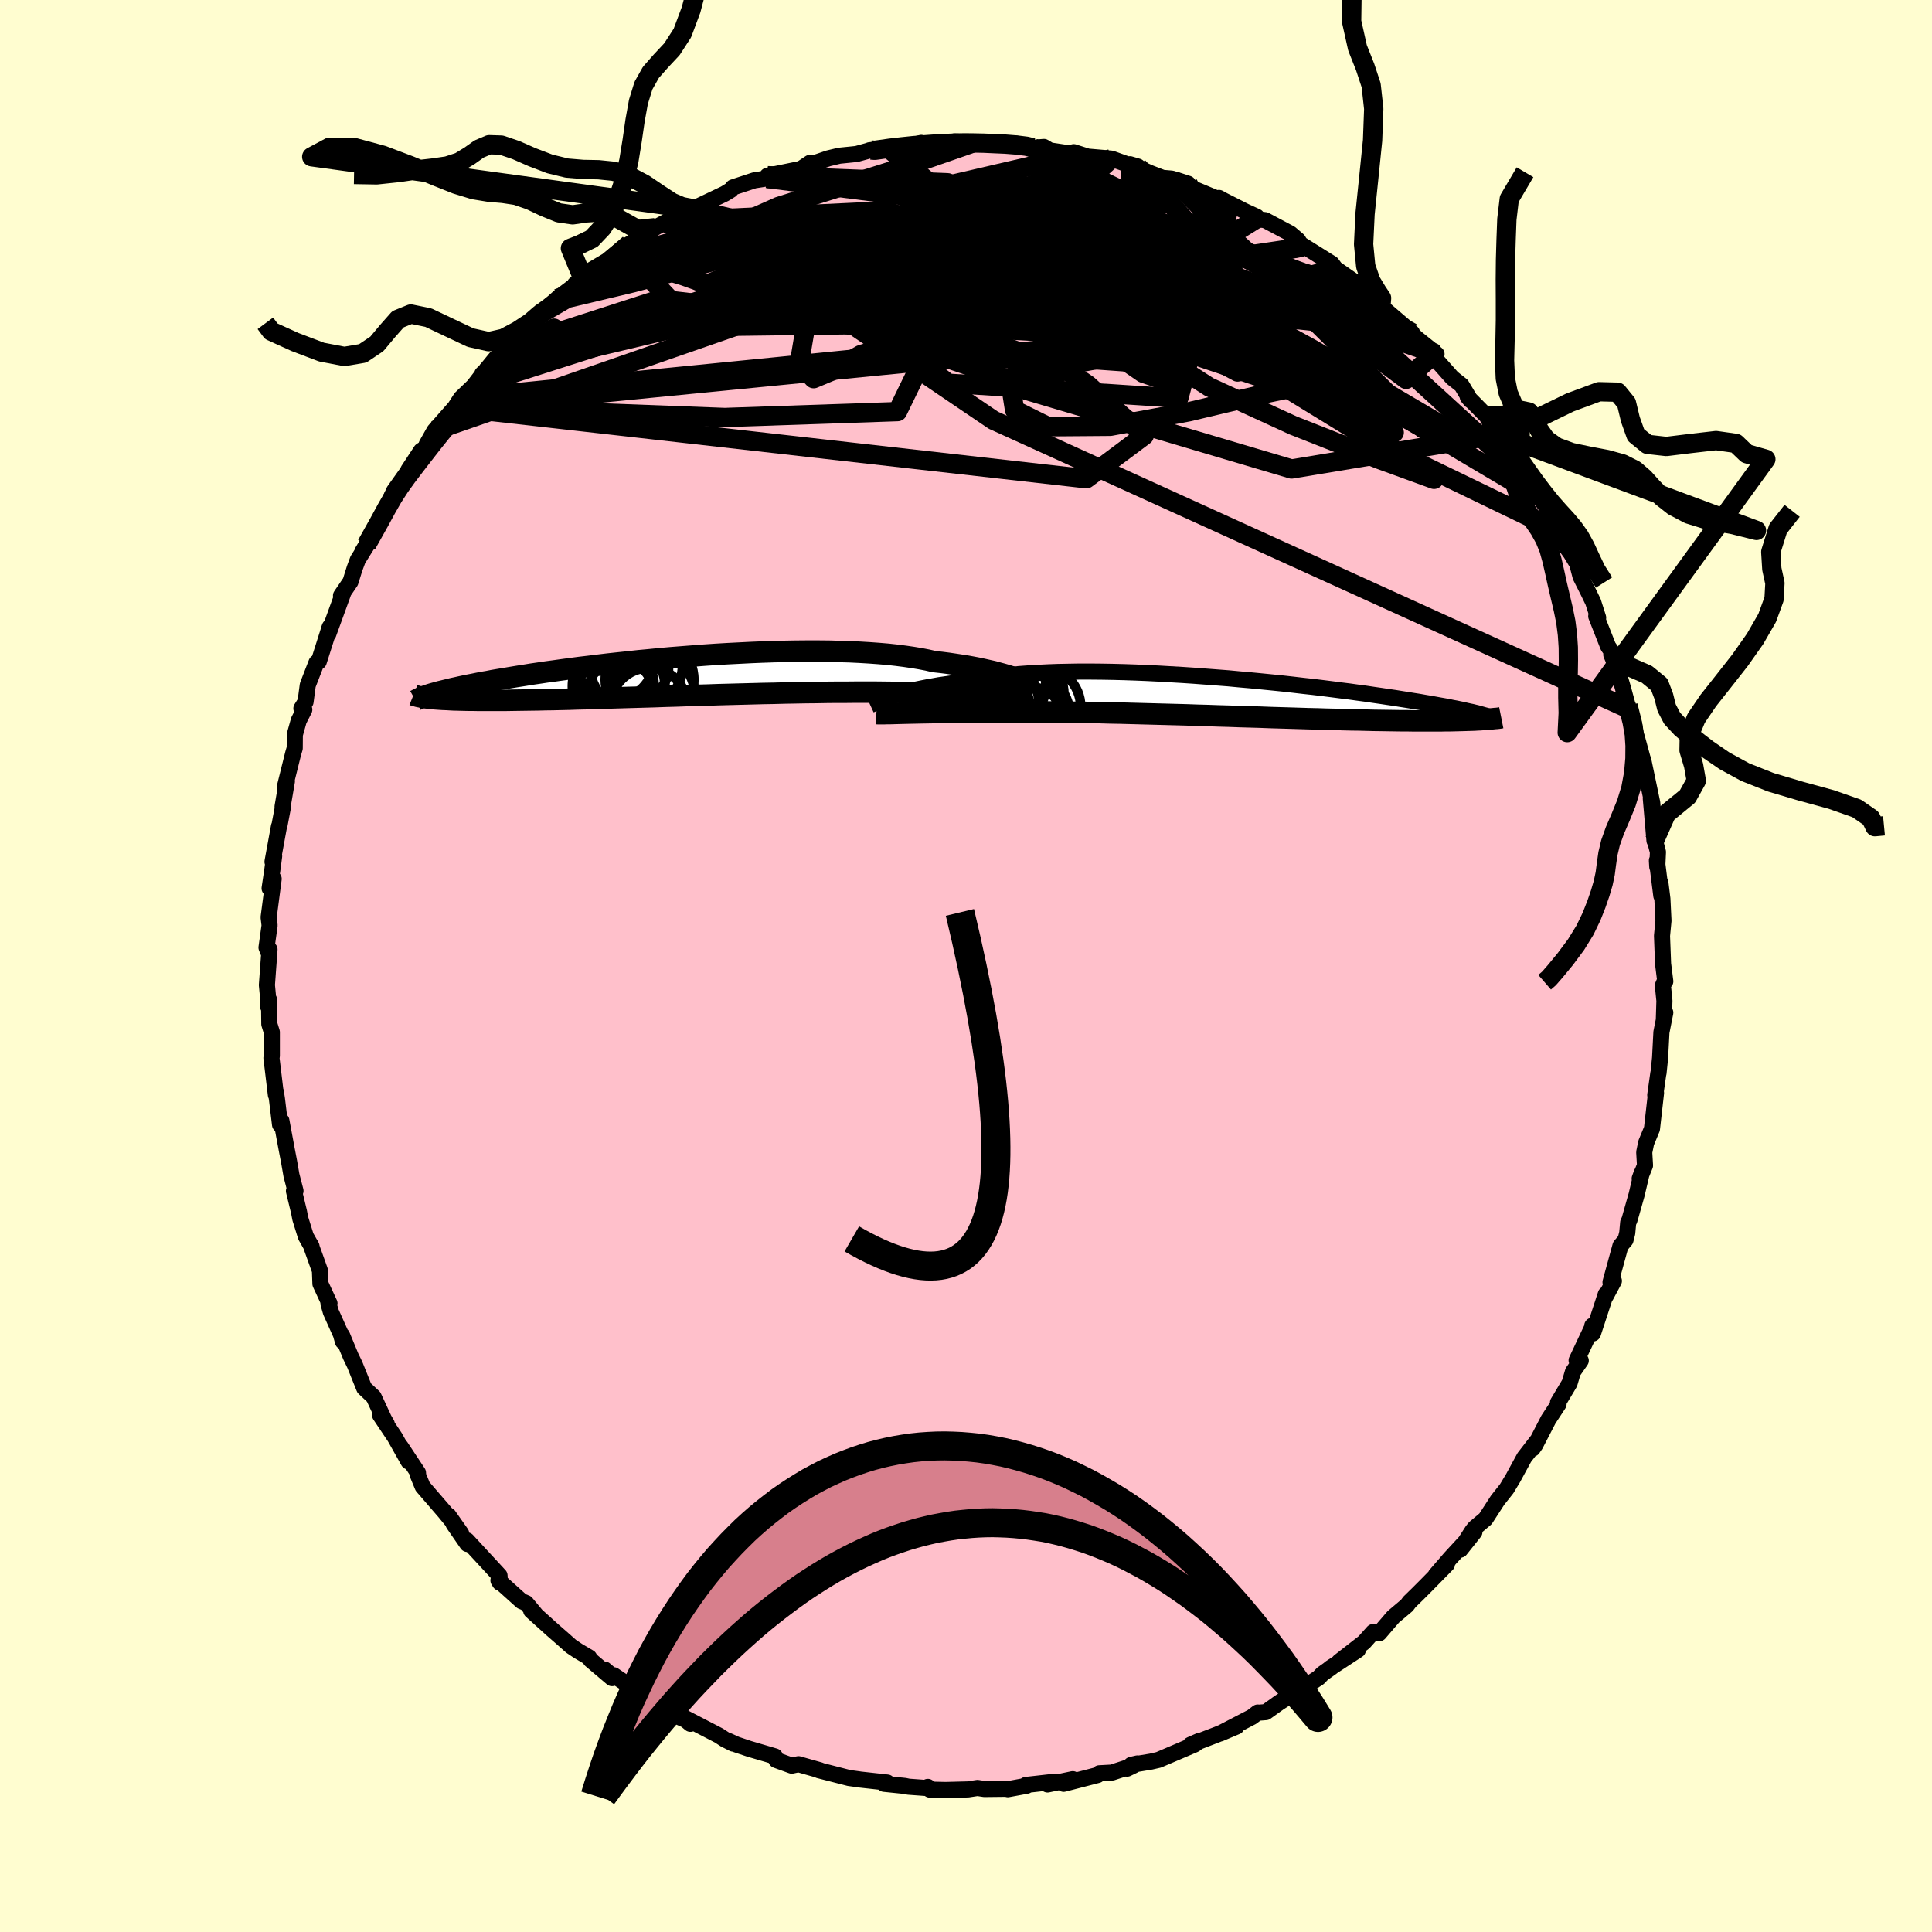 
  <svg viewBox="-100 -100 200 200" xmlns="http://www.w3.org/2000/svg" width="500" height="500" id="face-svg">
    <defs>
      <clipPath id="leftEyeClipPath">
        <polyline points="35.25,0.1 34.89,-0.02 34.5,-0.14 34.08,-0.26 33.63,-0.38 33.16,-0.51 32.67,-0.62 32.14,-0.74 31.59,-0.86 31.01,-0.97 30.41,-1.08 29.77,-1.18 29.12,-1.28 28.44,-1.38 27.73,-1.47 27,-1.55 26.31,-1.71 25.58,-1.85 24.8,-1.98 23.98,-2.1 23.12,-2.21 22.21,-2.31 21.27,-2.39 20.3,-2.46 19.29,-2.52 18.25,-2.57 17.18,-2.6 16.09,-2.63 14.97,-2.64 13.83,-2.64 12.68,-2.63 11.52,-2.61 10.34,-2.58 9.16,-2.54 7.97,-2.49 6.78,-2.43 5.59,-2.37 4.4,-2.3 3.22,-2.22 2.05,-2.13 0.89,-2.04 -0.26,-1.95 -1.39,-1.85 -2.5,-1.74 -3.59,-1.64 -4.67,-1.52 -5.72,-1.41 -6.74,-1.3 -7.74,-1.18 -8.71,-1.06 -9.65,-0.95 -10.57,-0.83 -11.45,-0.71 -12.31,-0.59 -13.13,-0.48 -13.93,-0.36 -14.69,-0.25 -15.42,-0.13 -16.12,-0.02 -16.79,0.09 -17.44,0.2 -18.05,0.3 -18.64,0.4 -19.2,0.51 -19.74,0.6 -20.25,0.7 -20.74,0.8 -21.21,0.89 -21.65,0.98 -22.07,1.07 -22.47,1.16 -22.85,1.24 -23.21,1.33 -23.55,1.41 -23.87,1.49 -24.17,1.56 -24.45,1.64 -24.71,1.71 -24.96,1.78 -25.19,1.85 -25.39,2.22 -25.16,2.25 -24.92,2.27 -24.67,2.3 -24.4,2.32 -24.11,2.34 -23.8,2.36 -23.48,2.37 -23.14,2.39 -22.78,2.41 -22.4,2.42 -22,2.43 -21.58,2.44 -21.14,2.45 -20.68,2.45 -20.2,2.46 -19.69,2.46 -19.17,2.46 -18.62,2.46 -18.04,2.46 -17.44,2.46 -16.81,2.45 -16.16,2.44 -15.47,2.43 -14.76,2.42 -14.02,2.41 -13.25,2.39 -12.46,2.38 -11.63,2.36 -10.78,2.34 -9.9,2.31 -8.99,2.29 -8.06,2.26 -7.1,2.23 -6.12,2.2 -5.11,2.17 -4.09,2.14 -3.04,2.11 -1.97,2.08 -0.89,2.04 0.21,2.01 1.32,1.97 2.44,1.94 3.57,1.91 4.7,1.87 5.84,1.84 6.98,1.81 8.13,1.78 9.26,1.75 10.4,1.73 11.52,1.7 12.64,1.68 13.74,1.66 14.82,1.65 15.89,1.63 16.93,1.62 17.96,1.62 18.95,1.61 19.92,1.61 20.86,1.61 21.77,1.62 22.64,1.63 23.48,1.65 24.28,1.66 25.05,1.69 25.81,1.69 26.55,1.69 27.28,1.7 27.98,1.71 28.65,1.71 29.31,1.72 29.94,1.73 30.55,1.74 31.13,1.76 31.69,1.77 32.23,1.78 32.73,1.8 33.22,1.81 33.67,1.83 34.1,1.84" />
      </clipPath>
      <clipPath id="rightEyeClipPath">
        <polyline points="-35.37,-0.14 -35.01,-0.25 -34.62,-0.37 -34.2,-0.49 -33.76,-0.61 -33.29,-0.72 -32.79,-0.84 -32.26,-0.95 -31.7,-1.06 -31.12,-1.16 -30.51,-1.27 -29.88,-1.36 -29.21,-1.46 -28.53,-1.55 -27.81,-1.63 -27.08,-1.71 -26.39,-1.86 -25.65,-1.99 -24.86,-2.12 -24.03,-2.23 -23.16,-2.33 -22.25,-2.42 -21.29,-2.49 -20.3,-2.55 -19.28,-2.6 -18.22,-2.64 -17.14,-2.66 -16.03,-2.68 -14.89,-2.68 -13.74,-2.67 -12.57,-2.65 -11.38,-2.62 -10.19,-2.58 -8.98,-2.53 -7.77,-2.47 -6.56,-2.4 -5.35,-2.33 -4.14,-2.25 -2.94,-2.16 -1.75,-2.07 -0.57,-1.98 0.59,-1.87 1.74,-1.77 2.87,-1.66 3.98,-1.55 5.07,-1.44 6.14,-1.32 7.17,-1.2 8.18,-1.09 9.17,-0.97 10.12,-0.85 11.05,-0.73 11.94,-0.62 12.8,-0.5 13.63,-0.39 14.43,-0.27 15.2,-0.16 15.93,-0.05 16.63,0.05 17.31,0.16 17.95,0.26 18.57,0.36 19.15,0.45 19.71,0.55 20.25,0.64 20.76,0.73 21.25,0.82 21.71,0.9 22.16,0.98 22.58,1.07 22.97,1.14 23.35,1.22 23.7,1.29 24.03,1.37 24.35,1.44 24.64,1.5 24.92,1.57 25.18,1.63 25.42,1.7 25.64,1.76 25.73,2.29 25.47,2.31 25.2,2.32 24.91,2.34 24.6,2.35 24.28,2.36 23.94,2.37 23.59,2.38 23.21,2.39 22.82,2.4 22.42,2.41 21.99,2.41 21.54,2.42 21.08,2.42 20.59,2.42 20.09,2.42 19.56,2.42 19.01,2.42 18.44,2.42 17.85,2.41 17.23,2.41 16.58,2.4 15.91,2.39 15.21,2.38 14.49,2.37 13.74,2.35 12.96,2.33 12.15,2.32 11.32,2.3 10.46,2.27 9.57,2.25 8.66,2.22 7.72,2.2 6.76,2.17 5.78,2.14 4.78,2.11 3.75,2.08 2.71,2.04 1.65,2.01 0.57,1.98 -0.52,1.94 -1.62,1.91 -2.74,1.87 -3.86,1.84 -4.98,1.8 -6.12,1.77 -7.25,1.74 -8.38,1.71 -9.51,1.68 -10.63,1.65 -11.74,1.62 -12.85,1.6 -13.94,1.57 -15.01,1.55 -16.07,1.54 -17.1,1.52 -18.12,1.51 -19.1,1.5 -20.07,1.5 -21,1.49 -21.9,1.5 -22.77,1.5 -23.6,1.51 -24.4,1.52 -25.16,1.54 -25.91,1.54 -26.65,1.54 -27.37,1.54 -28.06,1.54 -28.74,1.55 -29.39,1.55 -30.02,1.56 -30.62,1.56 -31.2,1.57 -31.76,1.58 -32.29,1.59 -32.79,1.6 -33.27,1.61 -33.73,1.62 -34.16,1.63" />
      </clipPath>
      <filter id="fuzzy">
        <feTurbulence id="turbulence" baseFrequency="0.05" numOctaves="3" type="noise" result="noise" />
        <feDisplacementMap in="SourceGraphic" in2="noise" scale="2" />
      </filter>
      <linearGradient id="rainbowGradient" x1="0%" y1="0%" x2="100%" y2="0%">
        <stop offset="0%" style="stop-color: rgb(165, 42, 42); stop-opacity: 1" />
        <stop offset="50%" style="stop-color: rgb(255, 192, 203); stop-opacity: 1" />
        <stop offset="100%" style="stop-color: rgb(220, 208, 186); stop-opacity: 1" />
      </linearGradient>
    </defs>
    <rect x="-100" y="-100" width="100%" height="100%" fill="rgb(255, 253, 208)" />
    <polyline id="faceContour" points="72.39,1.59 72.35,1.52 72.14,2.02 72.3,3.6 72.24,5.55 72.39,4.83 71.99,6.85 71.85,9.52 71.69,11.08 71.67,11.11 71.35,13.36 71.43,13.14 71.01,16.85 70.41,18.3 70.21,19.28 70.29,20.65 69.74,22.01 69.95,21.43 69.42,23.68 68.68,26.29 68.55,26.56 68.45,27.64 68.27,28.36 67.75,28.97 66.72,32.73 67.07,32.6 66.23,34.17 66.23,33.98 64.9,38.04 64.83,37.24 64.83,37.39 63.21,40.83 63.64,40.85 62.83,42.01 62.48,43.19 61.28,45.2 61.34,45.35 60.29,46.95 58.94,49.56 58.66,49.96 59.07,49.22 57.79,50.88 56.74,52.81 56.65,52.98 55.97,54.11 55.03,55.3 53.78,57.23 52.66,58.17 52.42,58.47 51.17,60.42 52.63,58.59 50.14,61.29 48.63,63.04 49.79,61.93 47.61,64.15 46.76,65 45.91,65.83 45.64,66.19 44.23,67.38 42.78,69.07 42.15,68.95 41.21,70 38.64,72 40.57,70.8 37.68,72.69 37.86,72.59 36.89,73.28 36.51,73.68 33.53,75.62 33.2,75.75 32.41,76.26 31.04,77.24 30.25,77.3 30.2,77.28 29.6,77.74 26.31,79.45 28.01,78.73 26.04,79.54 23.23,80.62 24.17,80.21 23.69,80.58 19.94,82.18 19.16,82.36 17.1,82.7 17.76,82.55 16.68,83.09 17.34,82.77 15.1,83.5 13.8,83.57 13.63,83.75 10.11,84.66 11.05,84.18 8.44,84.73 9.14,84.45 6.2,84.78 6.28,84.86 4.33,85.22 4.59,85.17 1.91,85.2 1.19,85.09 0.2,85.24 -2.13,85.3 -3.75,85.26 -3.95,84.98 -4.17,85.09 -5.95,84.96 -6.33,84.88 -8.48,84.66 -8.15,84.53 -10.95,84.22 -11.07,84.2 -12.1,84.06 -12.8,83.88 -15.22,83.26 -15.12,83.26 -17.34,82.63 -18.04,82.78 -19.64,82.2 -19.78,81.82 -22.47,81.03 -23.78,80.59 -24.57,80.23 -24.1,80.5 -24.96,80.07 -25.57,79.67 -29.56,77.6 -28.53,78.45 -28.5,78.28 -30.49,77.4 -32.77,76.12 -33.32,75.7 -34.71,74.61 -36.47,73.42 -36.7,73.43 -37.4,72.83 -36.64,73.72 -38.86,71.84 -39.01,71.58 -40.15,70.91 -40.88,70.42 -41.84,69.57 -42.87,68.67 -45.01,66.74 -44.5,67.19 -45.53,65.95 -46,65.76 -48.4,63.6 -48.25,63.84 -48.29,63.1 -51.65,59.46 -51.62,59.83 -53.05,57.76 -52.26,58.74 -53.56,56.89 -53.29,57.35 -53.98,56.51 -56.25,53.88 -56.71,52.77 -56.73,52.46 -58.51,49.77 -57.71,51.29 -59.13,48.77 -60.65,46.5 -59.96,47.41 -60.25,46.91 -61.32,44.61 -62.3,43.69 -63.27,41.28 -63.69,40.41 -64.59,38.24 -64.5,38.88 -64.71,38.13 -65.75,35.81 -66,34.94 -65.89,34.93 -66.83,32.9 -66.88,31.53 -67.84,28.85 -67.75,29.03 -68.34,27.99 -68.91,26.16 -69.05,25.44 -69.57,23.29 -69.41,23.28 -69.83,21.66 -70.07,20.28 -70.33,18.93 -70.87,16.02 -71.01,16.42 -71.33,13.77 -71.45,13 -71.44,13.34 -71.9,9.51 -71.86,9.3 -71.86,6.85 -72.12,6.01 -72.15,3.48 -72.24,4.21 -72.23,3.44 -72.37,1.97 -72.1,-1.71 -72.14,-1.24 -72.41,-1.91 -72.09,-4.2 -72.19,-5.04 -71.67,-9.02 -72.09,-8.04 -71.82,-9.85 -71.62,-11.38 -71.79,-10.79 -71.12,-14.45 -71.08,-14.5 -70.71,-16.45 -70.75,-16.49 -70.3,-19.13 -70.52,-18.51 -69.66,-21.97 -69.49,-22.55 -69.48,-23.95 -69.07,-25.42 -68.5,-26.54 -68.8,-26.66 -68.37,-27.35 -68.14,-29.08 -67.24,-31.4 -67,-31.51 -65.86,-35.1 -65.96,-34.83 -66.01,-34.38 -64.49,-38.56 -64.7,-38.34 -63.72,-39.78 -63.29,-41.16 -62.96,-42.05 -61.37,-44.6 -62.49,-42.89 -62.05,-43.62 -59.98,-47.3 -60.19,-46.91 -59.22,-49.16 -59.09,-49.35 -57,-52.29 -57.73,-51.33 -56.41,-53.34 -55.98,-53.62 -55.82,-54.01 -55.03,-55.41 -52.9,-57.83 -52.29,-58.78 -50.97,-60.05 -50.11,-61.17 -50.08,-61.29 -49.78,-61.58 -48.67,-62.94 -47.82,-63.81 -46.11,-65.53 -45.08,-66.63 -44.58,-66.79 -42.71,-68.71 -44.12,-67.46 -42.3,-69.1 -40.04,-70.81 -40.48,-70.58 -39.69,-71.24 -39.68,-71.43 -39.3,-71.75 -37.15,-73.02 -35.63,-74.27 -34.86,-74.74 -34.1,-75.18 -32.17,-76.43 -30.92,-77.1 -30.98,-76.85 -30.21,-77.56 -28.68,-78.12 -28.51,-78.24 -28.28,-78.37 -24.97,-79.95 -24.35,-80.33 -24.13,-80.6 -21.91,-81.33 -20.61,-81.53 -19.68,-81.91 -20.55,-81.81 -17.08,-82.52 -16.15,-83.14 -15.67,-83.12 -14.24,-83.61 -13.11,-83.88 -11.33,-84.06 -9.84,-84.47 -9.08,-84.36 -9.98,-84.45 -8.03,-84.65 -5.89,-84.88 -4.63,-85.21 -4.29,-84.95 -1.71,-85.18 -1.17,-85.14 -1.21,-85.36 0.87,-85.25 0.34,-85.24 3.29,-85.09 3.59,-85.12 5.1,-85.14 6.61,-84.84 6.92,-84.7 8.07,-84.79 8.67,-84.43 11.72,-83.97 11.39,-84.11 11.15,-84.25 12.6,-83.79 15.05,-83.58 16.86,-82.93 17.79,-82.76 16.97,-83 19.1,-82.07 20.35,-81.59 21.29,-81.51 22.99,-80.98 21.63,-81.42 23.15,-80.63 27.34,-78.88 26.19,-79.51 26.17,-79.5 28.91,-78.11 30.09,-77.57 30.04,-77.32 30.97,-77.21 33.57,-75.83 34.38,-75.14 34.81,-74.42 34.45,-74.85 37.87,-72.71 38.29,-72.14 38.25,-72.2 41.14,-70.19 40.34,-70.82 42.97,-68.71 42.95,-68.66 42.98,-68.64 42.99,-68.28 46.17,-65.56 45.89,-65.68 46.64,-65 48.71,-63.34 48.54,-63.4 48.64,-62.8 50.34,-60.88 51.3,-60.12 52.23,-58.56 51.94,-58.91 53.88,-56.94 54.83,-55.32 55.14,-55 54.38,-55.82 57.12,-52.3 56.19,-53.34 57.36,-52.29 58.19,-50.39 58.77,-49.74 59.37,-48.52 61.1,-46.01 61.56,-44.93 60.84,-46.01 61.95,-43.63 62.62,-42.71 63.27,-41.64 63.62,-40.31 64.42,-38.72 64.92,-37.69 65.44,-36.06 65.24,-36.21 66.47,-33.09 67.29,-31.91 66.8,-32.23 67.42,-30.76 68,-28.8 68.59,-26.62 68.53,-26.95 69.19,-24.93 69.4,-23.25 69.45,-23.66 70.03,-21.53 70.12,-21.28 71.04,-16.88 71.13,-15.7 70.89,-17.35 71.27,-12.98 71.35,-12.87 71.63,-11.8 71.56,-10.26 71.52,-10.92 71.98,-7.27 71.88,-8.64 72.09,-6.95 72.2,-4.69 72.05,-3.12 72.16,-0.23 72.39,1.59 72.35,1.52" fill="rgb(255, 192, 203)" stroke="black" stroke-width="1.667" stroke-linejoin="round" filter="url(#fuzzy)" />
    <g transform="translate(27.74 -27.8)">
      <polyline id="rightCountour" points="-35.37,-0.14 -35.01,-0.25 -34.62,-0.37 -34.2,-0.49 -33.76,-0.61 -33.29,-0.72 -32.79,-0.84 -32.26,-0.95 -31.7,-1.06 -31.12,-1.16 -30.51,-1.27 -29.88,-1.36 -29.21,-1.46 -28.53,-1.55 -27.81,-1.63 -27.08,-1.71 -26.39,-1.86 -25.65,-1.99 -24.86,-2.12 -24.03,-2.23 -23.16,-2.33 -22.25,-2.42 -21.29,-2.49 -20.3,-2.55 -19.28,-2.6 -18.22,-2.64 -17.14,-2.66 -16.03,-2.68 -14.89,-2.68 -13.74,-2.67 -12.57,-2.65 -11.38,-2.62 -10.19,-2.58 -8.98,-2.53 -7.77,-2.47 -6.56,-2.4 -5.35,-2.33 -4.14,-2.25 -2.94,-2.16 -1.75,-2.07 -0.57,-1.98 0.59,-1.87 1.74,-1.77 2.87,-1.66 3.98,-1.55 5.07,-1.44 6.14,-1.32 7.17,-1.2 8.18,-1.09 9.17,-0.97 10.12,-0.85 11.05,-0.73 11.94,-0.62 12.8,-0.5 13.63,-0.39 14.43,-0.27 15.2,-0.16 15.93,-0.05 16.63,0.05 17.31,0.16 17.95,0.26 18.57,0.36 19.15,0.45 19.71,0.55 20.25,0.64 20.76,0.73 21.25,0.82 21.71,0.9 22.16,0.98 22.58,1.07 22.97,1.14 23.35,1.22 23.7,1.29 24.03,1.37 24.35,1.44 24.64,1.5 24.92,1.57 25.18,1.63 25.42,1.7 25.64,1.76 25.73,2.29 25.47,2.31 25.2,2.32 24.91,2.34 24.6,2.35 24.28,2.36 23.94,2.37 23.59,2.38 23.21,2.39 22.82,2.4 22.42,2.41 21.99,2.41 21.54,2.42 21.08,2.42 20.59,2.42 20.09,2.42 19.56,2.42 19.01,2.42 18.44,2.42 17.85,2.41 17.23,2.41 16.58,2.4 15.91,2.39 15.21,2.38 14.49,2.37 13.74,2.35 12.96,2.33 12.15,2.32 11.32,2.3 10.46,2.27 9.57,2.25 8.66,2.22 7.72,2.2 6.76,2.17 5.78,2.14 4.78,2.11 3.75,2.08 2.71,2.04 1.65,2.01 0.57,1.98 -0.52,1.94 -1.62,1.91 -2.74,1.87 -3.86,1.84 -4.98,1.8 -6.12,1.77 -7.25,1.74 -8.38,1.71 -9.51,1.68 -10.63,1.65 -11.74,1.62 -12.85,1.6 -13.94,1.57 -15.01,1.55 -16.07,1.54 -17.1,1.52 -18.12,1.51 -19.1,1.5 -20.07,1.5 -21,1.49 -21.9,1.5 -22.77,1.5 -23.6,1.51 -24.4,1.52 -25.16,1.54 -25.91,1.54 -26.65,1.54 -27.37,1.54 -28.06,1.54 -28.74,1.55 -29.39,1.55 -30.02,1.56 -30.62,1.56 -31.2,1.57 -31.76,1.58 -32.29,1.59 -32.79,1.6 -33.27,1.61 -33.73,1.62 -34.16,1.63" fill="white" stroke="white" stroke-width="0" stroke-linejoin="round" filter="url(#fuzzy)" />
    </g>
    <g transform="translate(-30.3 -29.96)">
      <polyline id="leftCountour" points="35.25,0.1 34.89,-0.02 34.5,-0.14 34.08,-0.26 33.63,-0.38 33.16,-0.51 32.67,-0.62 32.14,-0.74 31.59,-0.86 31.01,-0.97 30.41,-1.08 29.77,-1.18 29.12,-1.28 28.44,-1.38 27.73,-1.47 27,-1.55 26.31,-1.71 25.58,-1.85 24.8,-1.98 23.98,-2.1 23.12,-2.21 22.21,-2.31 21.27,-2.39 20.3,-2.46 19.29,-2.52 18.25,-2.57 17.18,-2.6 16.09,-2.63 14.97,-2.64 13.83,-2.64 12.68,-2.63 11.52,-2.61 10.34,-2.58 9.16,-2.54 7.97,-2.49 6.78,-2.43 5.59,-2.37 4.4,-2.3 3.22,-2.22 2.05,-2.13 0.89,-2.04 -0.26,-1.95 -1.39,-1.85 -2.5,-1.74 -3.59,-1.64 -4.67,-1.52 -5.72,-1.41 -6.74,-1.3 -7.74,-1.18 -8.71,-1.06 -9.65,-0.95 -10.57,-0.83 -11.45,-0.71 -12.31,-0.59 -13.13,-0.48 -13.93,-0.36 -14.69,-0.25 -15.42,-0.13 -16.12,-0.02 -16.79,0.09 -17.44,0.2 -18.05,0.3 -18.64,0.4 -19.2,0.51 -19.74,0.6 -20.25,0.7 -20.74,0.8 -21.21,0.89 -21.65,0.98 -22.07,1.07 -22.47,1.16 -22.85,1.24 -23.21,1.33 -23.55,1.41 -23.87,1.49 -24.17,1.56 -24.45,1.64 -24.71,1.71 -24.96,1.78 -25.19,1.85 -25.39,2.22 -25.16,2.25 -24.92,2.27 -24.67,2.3 -24.4,2.32 -24.11,2.34 -23.8,2.36 -23.48,2.37 -23.14,2.39 -22.78,2.41 -22.4,2.42 -22,2.43 -21.58,2.44 -21.14,2.45 -20.68,2.45 -20.2,2.46 -19.69,2.46 -19.17,2.46 -18.62,2.46 -18.04,2.46 -17.44,2.46 -16.81,2.45 -16.16,2.44 -15.47,2.43 -14.76,2.42 -14.02,2.41 -13.25,2.39 -12.46,2.38 -11.63,2.36 -10.78,2.34 -9.9,2.31 -8.99,2.29 -8.06,2.26 -7.1,2.23 -6.12,2.2 -5.11,2.17 -4.09,2.14 -3.04,2.11 -1.97,2.08 -0.89,2.04 0.21,2.01 1.32,1.97 2.44,1.94 3.57,1.91 4.7,1.87 5.84,1.84 6.98,1.81 8.13,1.78 9.26,1.75 10.4,1.73 11.52,1.7 12.64,1.68 13.74,1.66 14.82,1.65 15.89,1.63 16.93,1.62 17.96,1.62 18.95,1.61 19.92,1.61 20.86,1.61 21.77,1.62 22.64,1.63 23.48,1.65 24.28,1.66 25.05,1.69 25.81,1.69 26.55,1.69 27.28,1.7 27.98,1.71 28.65,1.71 29.31,1.72 29.94,1.73 30.55,1.74 31.13,1.76 31.69,1.77 32.23,1.78 32.73,1.8 33.22,1.81 33.67,1.83 34.1,1.84" fill="white" stroke="white" stroke-width="0" stroke-linejoin="round" filter="url(#fuzzy)" />
    </g>
    <g transform="translate(27.74 -27.8)">
      <polyline id="rightUpper" points="-37.65,0.79 -37.52,0.73 -37.37,0.66 -37.2,0.58 -37.01,0.5 -36.8,0.41 -36.56,0.31 -36.3,0.2 -36.02,0.09 -35.71,-0.02 -35.37,-0.14 -35.01,-0.25 -34.62,-0.37 -34.2,-0.49 -33.76,-0.61 -33.29,-0.72 -32.79,-0.84 -32.26,-0.95 -31.7,-1.06 -31.12,-1.16 -30.51,-1.27 -29.88,-1.36 -29.21,-1.46 -28.53,-1.55 -27.81,-1.63 -27.08,-1.71 -26.39,-1.86 -25.65,-1.99 -24.86,-2.12 -24.03,-2.23 -23.16,-2.33 -22.25,-2.42 -21.29,-2.49 -20.3,-2.55 -19.28,-2.6 -18.22,-2.64 -17.14,-2.66 -16.03,-2.68 -14.89,-2.68 -13.74,-2.67 -12.57,-2.65 -11.38,-2.62 -10.19,-2.58 -8.98,-2.53 -7.77,-2.47 -6.56,-2.4 -5.35,-2.33 -4.14,-2.25 -2.94,-2.16 -1.75,-2.07 -0.57,-1.98 0.59,-1.87 1.74,-1.77 2.87,-1.66 3.98,-1.55 5.07,-1.44 6.14,-1.32 7.17,-1.2 8.18,-1.09 9.17,-0.97 10.12,-0.85 11.05,-0.73 11.94,-0.62 12.8,-0.5 13.63,-0.39 14.43,-0.27 15.2,-0.16 15.93,-0.05 16.63,0.05 17.31,0.16 17.95,0.26 18.57,0.36 19.15,0.45 19.71,0.55 20.25,0.64 20.76,0.73 21.25,0.82 21.71,0.9 22.16,0.98 22.58,1.07 22.97,1.14 23.35,1.22 23.7,1.29 24.03,1.37 24.35,1.44 24.64,1.5 24.92,1.57 25.18,1.63 25.42,1.7 25.64,1.76 25.85,1.82 26.04,1.87 26.22,1.93 26.38,1.98 26.53,2.03 26.67,2.09 26.79,2.14 26.91,2.18 27.01,2.23 27.1,2.28" fill="none" stroke="black" stroke-width="1.667" stroke-linejoin="round" filter="url(#fuzzy)" />
      <polyline id="rightLower" points="-37.02,1.67 -36.85,1.68 -36.65,1.68 -36.43,1.68 -36.18,1.68 -35.91,1.67 -35.61,1.67 -35.29,1.66 -34.94,1.65 -34.56,1.64 -34.16,1.63 -33.73,1.62 -33.27,1.61 -32.79,1.6 -32.29,1.59 -31.76,1.58 -31.2,1.57 -30.62,1.56 -30.02,1.56 -29.39,1.55 -28.74,1.55 -28.06,1.54 -27.37,1.54 -26.65,1.54 -25.91,1.54 -25.16,1.54 -24.4,1.52 -23.6,1.51 -22.77,1.5 -21.9,1.5 -21,1.49 -20.07,1.5 -19.1,1.5 -18.12,1.51 -17.1,1.52 -16.07,1.54 -15.01,1.55 -13.94,1.57 -12.85,1.6 -11.74,1.62 -10.63,1.65 -9.51,1.68 -8.38,1.71 -7.25,1.74 -6.12,1.77 -4.98,1.8 -3.86,1.84 -2.74,1.87 -1.62,1.91 -0.52,1.94 0.57,1.98 1.65,2.01 2.71,2.04 3.75,2.08 4.78,2.11 5.78,2.14 6.76,2.17 7.72,2.2 8.66,2.22 9.57,2.25 10.46,2.27 11.32,2.3 12.15,2.32 12.96,2.33 13.74,2.35 14.49,2.37 15.21,2.38 15.91,2.39 16.58,2.4 17.23,2.41 17.85,2.41 18.44,2.42 19.01,2.42 19.56,2.42 20.09,2.42 20.59,2.42 21.08,2.42 21.54,2.42 21.99,2.41 22.42,2.41 22.82,2.4 23.21,2.39 23.59,2.38 23.94,2.37 24.28,2.36 24.6,2.35 24.91,2.34 25.2,2.32 25.47,2.31 25.73,2.29 25.98,2.27 26.21,2.26 26.44,2.24 26.65,2.22 26.84,2.2 27.03,2.18 27.2,2.17 27.37,2.15 27.52,2.13 27.67,2.1" fill="none" stroke="black" stroke-width="2.222" stroke-linejoin="round" filter="url(#fuzzy)" />
      <circle r="3.538" cx="-24.628" cy="1.132" stroke="black" fill="none" stroke-width="1.0" filter="url(#fuzzy)" clip-path="url(#rightEyeClipPath)" /><circle r="4.148" cx="-24.333" cy="0.632" stroke="black" fill="none" stroke-width="1.0" filter="url(#fuzzy)" clip-path="url(#rightEyeClipPath)" /><circle r="3.304" cx="-21.183" cy="-0.603" stroke="black" fill="none" stroke-width="1.0" filter="url(#fuzzy)" clip-path="url(#rightEyeClipPath)" /><circle r="4.162" cx="-20.028" cy="0.982" stroke="black" fill="none" stroke-width="1.0" filter="url(#fuzzy)" clip-path="url(#rightEyeClipPath)" /><circle r="3.992" cx="-21.348" cy="2.847" stroke="black" fill="none" stroke-width="1.0" filter="url(#fuzzy)" clip-path="url(#rightEyeClipPath)" /><circle r="4.424" cx="-22.728" cy="0.927" stroke="black" fill="none" stroke-width="1.0" filter="url(#fuzzy)" clip-path="url(#rightEyeClipPath)" /><circle r="4.356" cx="-22.723" cy="0.892" stroke="black" fill="none" stroke-width="1.0" filter="url(#fuzzy)" clip-path="url(#rightEyeClipPath)" /><circle r="4.04" cx="-21.058" cy="1.677" stroke="black" fill="none" stroke-width="1.0" filter="url(#fuzzy)" clip-path="url(#rightEyeClipPath)" /><circle r="4.398" cx="-22.003" cy="-0.343" stroke="black" fill="none" stroke-width="1.0" filter="url(#fuzzy)" clip-path="url(#rightEyeClipPath)" /><circle r="4.946" cx="-24.423" cy="-1.358" stroke="black" fill="none" stroke-width="1.0" filter="url(#fuzzy)" clip-path="url(#rightEyeClipPath)" />
      </g>
    <g transform="translate(-30.3 -29.96)">
      <polyline id="leftUpper" points="37.55,1.04 37.42,0.98 37.27,0.91 37.09,0.84 36.9,0.75 36.69,0.65 36.45,0.55 36.19,0.45 35.9,0.33 35.59,0.22 35.25,0.1 34.89,-0.02 34.5,-0.14 34.08,-0.26 33.63,-0.38 33.16,-0.51 32.67,-0.62 32.14,-0.74 31.59,-0.86 31.01,-0.97 30.41,-1.08 29.77,-1.18 29.12,-1.28 28.44,-1.38 27.73,-1.47 27,-1.55 26.31,-1.71 25.58,-1.85 24.8,-1.98 23.98,-2.1 23.12,-2.21 22.21,-2.31 21.27,-2.39 20.3,-2.46 19.29,-2.52 18.25,-2.57 17.18,-2.6 16.09,-2.63 14.97,-2.64 13.83,-2.64 12.68,-2.63 11.52,-2.61 10.34,-2.58 9.16,-2.54 7.97,-2.49 6.78,-2.43 5.59,-2.37 4.4,-2.3 3.22,-2.22 2.05,-2.13 0.89,-2.04 -0.26,-1.95 -1.39,-1.85 -2.5,-1.74 -3.59,-1.64 -4.67,-1.52 -5.72,-1.41 -6.74,-1.3 -7.74,-1.18 -8.71,-1.06 -9.65,-0.95 -10.57,-0.83 -11.45,-0.71 -12.31,-0.59 -13.13,-0.48 -13.93,-0.36 -14.69,-0.25 -15.42,-0.13 -16.12,-0.02 -16.79,0.09 -17.44,0.2 -18.05,0.3 -18.64,0.4 -19.2,0.51 -19.74,0.6 -20.25,0.7 -20.74,0.8 -21.21,0.89 -21.65,0.98 -22.07,1.07 -22.47,1.16 -22.85,1.24 -23.21,1.33 -23.55,1.41 -23.87,1.49 -24.17,1.56 -24.45,1.64 -24.71,1.71 -24.96,1.78 -25.19,1.85 -25.4,1.92 -25.6,1.99 -25.78,2.06 -25.95,2.12 -26.1,2.18 -26.25,2.24 -26.37,2.3 -26.49,2.36 -26.6,2.42 -26.69,2.47" fill="none" stroke="black" stroke-width="2.222" stroke-linejoin="round" filter="url(#fuzzy)" />
      <polyline id="leftLower" points="36.97,1.91 36.79,1.91 36.6,1.91 36.37,1.91 36.13,1.91 35.85,1.9 35.56,1.89 35.23,1.88 34.88,1.87 34.5,1.85 34.1,1.84 33.67,1.83 33.22,1.81 32.73,1.8 32.23,1.78 31.69,1.77 31.13,1.76 30.55,1.74 29.94,1.73 29.31,1.72 28.65,1.71 27.98,1.71 27.28,1.7 26.55,1.69 25.81,1.69 25.05,1.69 24.28,1.66 23.48,1.65 22.64,1.63 21.77,1.62 20.86,1.61 19.92,1.61 18.95,1.61 17.96,1.62 16.93,1.62 15.89,1.63 14.82,1.65 13.74,1.66 12.64,1.68 11.52,1.7 10.4,1.73 9.26,1.75 8.13,1.78 6.98,1.81 5.84,1.84 4.7,1.87 3.57,1.91 2.44,1.94 1.32,1.97 0.21,2.01 -0.89,2.04 -1.97,2.08 -3.04,2.11 -4.09,2.14 -5.11,2.17 -6.12,2.2 -7.1,2.23 -8.06,2.26 -8.99,2.29 -9.9,2.31 -10.78,2.34 -11.63,2.36 -12.46,2.38 -13.25,2.39 -14.02,2.41 -14.76,2.42 -15.47,2.43 -16.16,2.44 -16.81,2.45 -17.44,2.46 -18.04,2.46 -18.62,2.46 -19.17,2.46 -19.69,2.46 -20.2,2.46 -20.68,2.45 -21.14,2.45 -21.58,2.44 -22,2.43 -22.4,2.42 -22.78,2.41 -23.14,2.39 -23.48,2.37 -23.8,2.36 -24.11,2.34 -24.4,2.32 -24.67,2.3 -24.92,2.27 -25.16,2.25 -25.39,2.22 -25.6,2.2 -25.79,2.17 -25.97,2.14 -26.14,2.11 -26.3,2.08 -26.44,2.05 -26.57,2.01 -26.69,1.98 -26.8,1.95 -26.9,1.91" fill="none" stroke="black" stroke-width="2.222" stroke-linejoin="round" filter="url(#fuzzy)" />
      <circle r="4.348" cx="-2.121" cy="1.907" stroke="black" fill="none" stroke-width="1.0" filter="url(#fuzzy)" clip-path="url(#leftEyeClipPath)" /><circle r="3.388" cx="-5.471" cy="1.702" stroke="black" fill="none" stroke-width="1.0" filter="url(#fuzzy)" clip-path="url(#leftEyeClipPath)" /><circle r="3.786" cx="-6.071" cy="0.657" stroke="black" fill="none" stroke-width="1.0" filter="url(#fuzzy)" clip-path="url(#leftEyeClipPath)" /><circle r="4.79" cx="-5.656" cy="1.007" stroke="black" fill="none" stroke-width="1.0" filter="url(#fuzzy)" clip-path="url(#leftEyeClipPath)" /><circle r="4.802" cx="-3.846" cy="-1.208" stroke="black" fill="none" stroke-width="1.0" filter="url(#fuzzy)" clip-path="url(#leftEyeClipPath)" /><circle r="3.962" cx="-2.516" cy="3.067" stroke="black" fill="none" stroke-width="1.0" filter="url(#fuzzy)" clip-path="url(#leftEyeClipPath)" /><circle r="3.828" cx="-5.826" cy="0.847" stroke="black" fill="none" stroke-width="1.0" filter="url(#fuzzy)" clip-path="url(#leftEyeClipPath)" /><circle r="4.584" cx="-2.461" cy="0.307" stroke="black" fill="none" stroke-width="1.0" filter="url(#fuzzy)" clip-path="url(#leftEyeClipPath)" /><circle r="4.064" cx="-6.056" cy="-1.723" stroke="black" fill="none" stroke-width="1.0" filter="url(#fuzzy)" clip-path="url(#leftEyeClipPath)" /><circle r="3.122" cx="-3.616" cy="-0.898" stroke="black" fill="none" stroke-width="1.0" filter="url(#fuzzy)" clip-path="url(#leftEyeClipPath)" />
    </g>
    <g id="hairs">
      <polyline points="45.89,-65.68 1.89,-70.35 -22.37,-67.06 -24.41,-66.22 -12.58,-66.37 2.69,-65.94 13.65,-65.32 17.25,-65.44 14.6,-66.61 8.74,-68.44 2.65,-70.31 -1.65,-71.72 -3.02,-72.36 -1.06,-72.13 3.74,-71.11 9.62,-69.73 13.94,-68.71 14.37,-68.79 10.68,-70.24 5.86,-72.59 5.19,-74.97 11.85,-76.84 19.07,-78.87 6.92,-84.7" fill="none" stroke="rgb(0, 0, 0)" stroke-width="2" stroke-linejoin="round" filter="url(#fuzzy)" /><polyline points="-30.21,-77.56 3.27,-75.2 1.58,-74.17 -0.16,-72.79 4.99,-70.92 12.07,-68.65 16.43,-66.61 17.36,-65.34 16.66,-64.83 16.06,-64.65 16.07,-64.45 16.3,-64.19 16.26,-64.15 15.72,-64.72 14.58,-66.23 12.93,-68.73 11.32,-71.84 10.9,-74.67 12.95,-76.18 17.88,-75.63 24.4,-73.09 29.23,-69.95 27.66,-69.32 17.55,-75.23 16.97,-83" fill="none" stroke="rgb(0, 0, 0)" stroke-width="2" stroke-linejoin="round" filter="url(#fuzzy)" /><polyline points="15.05,-83.58 4.44,-73.8 -17.23,-68.48 -27.02,-68.46 -26.4,-70.74 -21.27,-72.77 -15.78,-73.63 -11.64,-73.83 -8.85,-74.35 -6.43,-75.66 -3.27,-77.46 0.92,-79.02 5.06,-79.59 7.65,-78.47 8.75,-74.78 10.42,-68.04 9.58,-62.09 -30.98,-76.85" fill="none" stroke="rgb(0, 0, 0)" stroke-width="2" stroke-linejoin="round" filter="url(#fuzzy)" /><polyline points="17.79,-82.76 19.95,-78.57 10.64,-74.6 -0.89,-73.68 -8.72,-74.11 -11.19,-73.76 -8.39,-72.17 -2.46,-70.48 2.7,-70.22 3.62,-71.66 -0.56,-73.14 -7.29,-72.06 -10.58,-67.11 -1.85,-60.33 22.03,-58.78 27.34,-78.88" fill="none" stroke="rgb(0, 0, 0)" stroke-width="2" stroke-linejoin="round" filter="url(#fuzzy)" /><polyline points="55.14,-55 33.7,-51.45 4.43,-60.13 -6.11,-69 -2.62,-74.97 5.39,-78.15 11.8,-79.52 14.79,-79.74 15.54,-78.95 16.13,-77.26 17.64,-75.24 19.27,-73.92 18.93,-73.9 15.23,-74.37 9.59,-73.3 6.13,-69.63 4.83,-66.99 -28.51,-78.24" fill="none" stroke="rgb(0, 0, 0)" stroke-width="2" stroke-linejoin="round" filter="url(#fuzzy)" /><polyline points="-50.97,-60.05 -12.79,-72.23 8.77,-69.85 16.27,-66.59 18.21,-65 19.14,-63.89 18.79,-62.94 16.41,-62.54 13.28,-62.76 11.97,-63.23 14.18,-63.57 19.43,-63.78 25.42,-64.19 29.66,-65.17 31.1,-66.75 30.83,-68.29 31.12,-68.51 33.01,-66.32 33.93,-62.58 28.11,-61.49 15.5,-68.3 30.04,-77.32" fill="none" stroke="rgb(0, 0, 0)" stroke-width="2" stroke-linejoin="round" filter="url(#fuzzy)" /><polyline points="48.54,-63.4 45.56,-60.73 34.07,-69.31 27.72,-75.19 26.47,-77.01 27.14,-76.17 26.77,-74.14 24.05,-71.98 19.66,-70.22 15.41,-69.13 12.42,-68.85 10.22,-69.47 7.33,-70.75 3.02,-71.88 -1.63,-71.5 -4.33,-68.47 -4.41,-62.9 -7.09,-57.39 -24.98,-56.78 -52.9,-57.83" fill="none" stroke="rgb(0, 0, 0)" stroke-width="2" stroke-linejoin="round" filter="url(#fuzzy)" /><polyline points="-42.3,-69.1 -24.31,-75.06 -6.11,-73.78 6.92,-68.46 15.96,-63.04 20.77,-60.36 20.66,-61.05 16.69,-63.69 11.07,-66.41 5.5,-68.38 0.64,-70.02 -3.17,-72.2 -5.27,-75.17 -4.83,-78.33 -1.52,-80.6 4.06,-81.16 10.41,-79.78 14.66,-76.91 11.33,-73.73 -8.64,-71.11 -50.08,-61.29" fill="none" stroke="rgb(0, 0, 0)" stroke-width="2" stroke-linejoin="round" filter="url(#fuzzy)" /><polyline points="-20.61,-81.53 10.42,-77.6 22.68,-73.89 21.75,-72.77 14.43,-72.94 6.09,-73.18 -0.23,-72.82 -3.59,-71.99 -3.81,-71.32 -0.22,-70.99 8.16,-70.18 21.3,-67.37 36.56,-61.75 48.11,-55.25 47.36,-55.59 21.29,-81.51" fill="none" stroke="rgb(0, 0, 0)" stroke-width="2" stroke-linejoin="round" filter="url(#fuzzy)" /><polyline points="34.81,-74.42 8.78,-69.66 10.79,-67.29 10,-66.38 7.97,-65.87 8.46,-65.87 13.1,-65.62 21.76,-63.85 32.32,-60.32 41.09,-56.58 44.33,-55.22 40.24,-57.99 30.66,-63.84 21.88,-68.35 23.56,-65.73 42.26,-54.26 61.56,-44.93" fill="none" stroke="rgb(0, 0, 0)" stroke-width="2" stroke-linejoin="round" filter="url(#fuzzy)" /><polyline points="-55.03,-55.41 -10.59,-70.83 4.83,-71.83 13.28,-69.46 20.13,-68.65 23.45,-70.13 22.49,-72.45 18.7,-74.03 13.84,-74.4 8.81,-74.28 3.72,-74.63 -1.34,-75.85 -5.74,-77.34 -7.81,-78.01 -4.46,-76.93 7.66,-73.98 26.07,-71.21 26.19,-79.51" fill="none" stroke="rgb(0, 0, 0)" stroke-width="2" stroke-linejoin="round" filter="url(#fuzzy)" /><polyline points="0.87,-85.25 -6.58,-82.66 -19.4,-78.63 -26.5,-75.48 -25.51,-73.88 -18.61,-73.57 -10.22,-73.74 -4.03,-73.41 -1.23,-71.87 -0.82,-69.14 -1.25,-66.07 -1.64,-64 -1.96,-63.97 -2.55,-66.07 -3.84,-69.33 -6.25,-72.21 -9.85,-73.4 -13.55,-72.56 -14.91,-70.51 -11.86,-68.79 -3.37,-68.78 34.81,-74.42" fill="none" stroke="rgb(0, 0, 0)" stroke-width="2" stroke-linejoin="round" filter="url(#fuzzy)" /><polyline points="-30.92,-77.1 -8.76,-78.16 4.25,-73.67 13.82,-69.25 21.22,-67.54 24.67,-68.68 24.17,-71.39 21.29,-74.3 17.48,-76.57 13.23,-77.82 8.4,-77.97 3.02,-77.18 -2.12,-75.91 -5.43,-74.86 -5.5,-74.68 -2.15,-75.52 3.51,-76.56 10.69,-76.08 20.79,-72.11 35.76,-63.91 51.75,-54.5 55.14,-55" fill="none" stroke="rgb(0, 0, 0)" stroke-width="2" stroke-linejoin="round" filter="url(#fuzzy)" /><polyline points="-46.11,-65.53 -26.45,-66.25 -11.88,-66.87 -6.88,-66.59 -2.33,-66.2 4,-66.61 10.46,-67.62 14.9,-68.7 15.95,-69.7 13.86,-70.67 10.87,-71.5 9.7,-72.06 10.88,-72.66 11.42,-74.09 7.79,-76.69 2.5,-79.18 8.12,-78.41 41.14,-70.19" fill="none" stroke="rgb(0, 0, 0)" stroke-width="2" stroke-linejoin="round" filter="url(#fuzzy)" /><polyline points="-49.78,-61.58 -8.35,-75.23 11.1,-77.77 21.29,-75.74 24.01,-73.08 20.04,-71.08 12.5,-69.62 5.31,-68.38 0.68,-67.39 -1.56,-66.89 -2.47,-66.94 -2.41,-67.29 -0.72,-67.48 2.77,-67.24 5.88,-66.82 4.35,-66.86 -3.81,-67.37 -11.2,-66.01 2.83,-56.5 68.59,-26.62" fill="none" stroke="rgb(0, 0, 0)" stroke-width="2" stroke-linejoin="round" filter="url(#fuzzy)" /><polyline points="46.17,-65.56 35.21,-71.65 22.31,-76.42 14.67,-78.4 10.91,-78.4 9.17,-77.02 9.09,-74.57 10.05,-71.64 10.67,-69.18 10.13,-68.01 8.9,-68.2 7.44,-69.1 3.65,-69.62 -7.81,-68.75 -28.79,-67.02 -35.63,-74.27" fill="none" stroke="rgb(0, 0, 0)" stroke-width="2" stroke-linejoin="round" filter="url(#fuzzy)" /><polyline points="6.92,-84.7 16.68,-78.81 3.73,-77.17 -9.87,-72.77 -16.5,-66.85 -17.26,-62.36 -15.77,-60.8 -13.81,-61.62 -10.85,-63.31 -5.76,-64.7 1.39,-65.59 9.09,-66.49 15.51,-67.89 19.78,-69.79 22.38,-71.59 24.37,-72.6 26.37,-72.43 28.06,-71.33 28.31,-70.02 25.59,-69.59 18.06,-71.27 5.33,-75.73 -8.22,-81.04 -20.61,-81.53" fill="none" stroke="rgb(0, 0, 0)" stroke-width="2" stroke-linejoin="round" filter="url(#fuzzy)" /><polyline points="38.25,-72.2 16.89,-66.3 17.58,-62.24 13.5,-64.43 10.66,-67.5 12.71,-68.51 17,-67.45 19.46,-65.6 18.46,-64.05 15.25,-63.09 11.97,-62.49 9.61,-62.16 7.54,-62.39 4.59,-63.63 0.46,-66.04 -3.95,-69.22 -7.36,-72.36 -9.09,-74.74 -9.09,-75.99 -7.53,-75.97 -4.76,-74.21 -2.24,-69.87 -6.15,-63.37 -52.29,-58.78" fill="none" stroke="rgb(0, 0, 0)" stroke-width="2" stroke-linejoin="round" filter="url(#fuzzy)" /><polyline points="48.54,-63.4 19.3,-73.54 11.87,-75.84 8.16,-75.85 4.51,-74.3 -1.87,-72.3 -10.36,-71.15 -17.02,-71.6 -17.94,-73.61 -12.23,-76.34 -2.31,-78.57 8.1,-79.13 16.21,-77.48 21.31,-73.82 27.23,-67.56 59.37,-48.52" fill="none" stroke="rgb(0, 0, 0)" stroke-width="2" stroke-linejoin="round" filter="url(#fuzzy)" /><polyline points="-44.12,-67.46 -41.31,-69.1 -34.46,-70.73 -24.81,-73.3 -17.29,-75.71 -12.73,-77.2 -9.64,-77.71 -7.46,-77.57 -7.16,-77.12 -9.57,-76.5 -13.71,-75.76 -16.84,-75.2 -15.99,-75.27 -9.76,-76.11 0.91,-77.14 13.59,-77.19 26.19,-74.8 39.39,-67.47 58.77,-49.74" fill="none" stroke="rgb(0, 0, 0)" stroke-width="2" stroke-linejoin="round" filter="url(#fuzzy)" /><polyline points="22.99,-80.98 28.22,-70.81 14.3,-73.45 3.64,-75.66 0.61,-76.19 3.32,-75.73 8.3,-74.89 12.88,-74.15 15.77,-73.64 16.81,-73.1 16.53,-72.06 15.89,-70.15 16.25,-67.36 19.06,-63.87 25.16,-59.95 33.88,-55.95 42.76,-52.45 48.45,-50.38 48.46,-50.79 42.82,-54.41 35.09,-60.79 30.78,-68.07 17.79,-82.76" fill="none" stroke="rgb(0, 0, 0)" stroke-width="2" stroke-linejoin="round" filter="url(#fuzzy)" /><polyline points="-8.03,-84.65 18.84,-62.12 6.45,-66.52 -5.89,-72.08 -10.91,-73.47 -10.14,-71.55 -6.53,-69.07 -2.36,-68.31 1.44,-69.83 4.82,-72.73 7.69,-75.79 9.56,-78.26 10.14,-80.04 10.08,-81.2 10.93,-81.54 14.01,-80.53 19.23,-77.4 23.84,-71.91 18.24,-67.01 -28.28,-78.37" fill="none" stroke="rgb(0, 0, 0)" stroke-width="2" stroke-linejoin="round" filter="url(#fuzzy)" /><polyline points="-52.9,-57.83 7.19,-63.72 19.92,-70.01 18.27,-72.74 16.9,-71.53 19.02,-67.36 21.69,-62.67 21.73,-60.22 18.33,-61.37 12.28,-65.55 4.35,-70.83 -4.93,-75.15 -14.85,-77.18 -24.43,-76.63 -32.65,-74.35 -37.43,-72.48 -34.86,-74.74" fill="none" stroke="rgb(0, 0, 0)" stroke-width="2" stroke-linejoin="round" filter="url(#fuzzy)" /><polyline points="-20.55,-81.81 -1.9,-81.08 -4.72,-75.53 -6.67,-68.43 -1.71,-62.81 5.2,-60.47 9.61,-61.37 11.63,-63.93 13.87,-66.05 18.39,-66.36 25.09,-64.76 32.09,-62.2 36.91,-60.05 37.66,-59.48 33.67,-60.94 25.56,-64.07 14.97,-67.88 4.06,-71.06 -5.02,-72.48 -10.43,-71.65 -10.75,-68.98 -5.19,-65.42 6.2,-62.38 21.33,-63.67 16.97,-83" fill="none" stroke="rgb(0, 0, 0)" stroke-width="2" stroke-linejoin="round" filter="url(#fuzzy)" /><polyline points="11.72,-83.97 -6.57,-79.73 -2.33,-76.73 9.87,-71.46 23.84,-65.95 34.71,-62.42 40.38,-61.16 40.98,-61.01 37.5,-60.6 31.07,-59.27 23.01,-57.36 14.94,-55.87 8.53,-55.82 5.03,-57.55 4.59,-60.32 6.15,-62.63 8.6,-62.88 12.61,-60.17 18.45,-54.91 12.46,-50.44 -52.9,-57.83" fill="none" stroke="rgb(0, 0, 0)" stroke-width="2" stroke-linejoin="round" filter="url(#fuzzy)" /><polyline points="-47.82,-63.81 -31.67,-69.03 -9.82,-66.46 5.25,-66.23 7.67,-69.3 1.85,-72.66 -4.56,-74.48 -6.34,-74.95 -3.09,-75.01 1.82,-75.28 4.31,-75.86 2.78,-76.62 -0.61,-77.39 -1.93,-77.68 -3.71,-76.5 -35.63,-74.27" fill="none" stroke="rgb(0, 0, 0)" stroke-width="2" stroke-linejoin="round" filter="url(#fuzzy)" /><polyline points="48.71,-63.34 27.81,-71.43 29.25,-69.49 28.64,-66.8 24.26,-65.85 21.17,-66.14 23.09,-65.9 29.49,-64.21 36.66,-61.97 40.23,-60.92 36.94,-61.93 25.45,-64.18 6.96,-66.14 -12.28,-67.93 -16.77,-72.98 15.05,-83.58" fill="none" stroke="rgb(0, 0, 0)" stroke-width="2" stroke-linejoin="round" filter="url(#fuzzy)" /><polyline points="71.27,-12.98 72.5,-15.76 74.69,-17.55 75.6,-19.18 75.32,-20.76 74.85,-22.33 74.88,-23.93 75.59,-25.64 76.85,-27.49 78.44,-29.5 80.12,-31.64 81.69,-33.87 82.94,-36.04 83.65,-37.99 83.74,-39.63 83.42,-41.1 83.31,-42.87 84.06,-45.26 85.52,-47.12" fill="none" stroke="rgb(0, 0, 0)" stroke-width="2" stroke-linejoin="round" filter="url(#fuzzy)" /><polyline points="-63.35,-81.94 -61,-81.9 -58.73,-82.14 -56.81,-82.42 -55.15,-82.61 -53.7,-82.82 -52.45,-83.23 -51.38,-83.88 -50.4,-84.58 -49.36,-85.02 -48.11,-84.98 -46.6,-84.47 -44.89,-83.72 -43.08,-83.03 -41.31,-82.6 -39.64,-82.46 -38.04,-82.43 -36.47,-82.27 -34.88,-81.78 -33.28,-80.93 -31.77,-79.91 -30.45,-79.05 -29.41,-78.61 -28.68,-78.47 -28.28,-78.37 -67.73,-83.77 -65.88,-84.76 -63.33,-84.73 -60.37,-83.93 -57.49,-82.84 -54.95,-81.78 -52.79,-80.92 -50.96,-80.36 -49.37,-80.1 -47.94,-79.98 -46.56,-79.77 -45.14,-79.28 -43.66,-78.58 -42.16,-77.97 -40.72,-77.76 -39.33,-77.96 -37.83,-78.05 -36.02,-77.38 -33.99,-76.24 -32.17,-76.43" fill="none" stroke="rgb(0, 0, 0)" stroke-width="2" stroke-linejoin="round" filter="url(#fuzzy)" /><polyline points="-26.75,-105.78 -27.62,-102.19 -28.46,-98.99 -29.36,-96.58 -30.44,-94.91 -31.59,-93.68 -32.62,-92.51 -33.39,-91.14 -33.91,-89.46 -34.26,-87.52 -34.56,-85.44 -34.9,-83.35 -35.37,-81.36 -35.98,-79.53 -36.75,-77.88 -37.65,-76.43 -38.74,-75.28 -40,-74.67 -40.95,-74.3 -39.69,-71.24" fill="none" stroke="rgb(0, 0, 0)" stroke-width="2" stroke-linejoin="round" filter="url(#fuzzy)" /><polyline points="-17.42,-68.9 -18.77,-69.21 -20.15,-69.75 -21.35,-69.94 -22.49,-69.85 -23.62,-69.78 -24.76,-69.9 -25.87,-70.2 -26.96,-70.59 -28.07,-71.02 -29.22,-71.43 -30.44,-71.8 -31.73,-72.09 -33.06,-72.24 -34.38,-72.18 -35.63,-71.91 -36.79,-71.49 -37.82,-71.04 -38.7,-70.63 -39.46,-70.3 -40.17,-69.98 -41.05,-69.53 -42.36,-68.75 -44.12,-67.46 -45.08,-66.63 -46.42,-65.75 -47.87,-64.98 -49.41,-64.63 -51.29,-65.05 -53.49,-66.09 -55.66,-67.12 -57.47,-67.49 -58.8,-66.95 -59.86,-65.75 -60.99,-64.4 -62.45,-63.42 -64.35,-63.1 -66.71,-63.55 -69.45,-64.59 -71.92,-65.71 -72.53,-66.53" fill="none" stroke="rgb(0, 0, 0)" stroke-width="2" stroke-linejoin="round" filter="url(#fuzzy)" /><polyline points="-62.05,-43.62 -60.73,-45.98 -59.98,-47.36 -59.31,-48.53 -58.61,-49.61 -57.9,-50.6 -57.21,-51.51 -56.54,-52.38 -55.85,-53.27 -55.11,-54.22 -54.29,-55.24 -53.4,-56.31 -52.47,-57.37 -51.53,-58.36 -50.64,-59.24 -49.79,-60.03 -48.99,-60.76 -48.17,-61.51 -47.29,-62.31 -46.32,-63.17 -45.28,-64.05 -44.24,-64.88 -43.31,-65.6 -42.66,-66.03 -42.84,-65.51" fill="none" stroke="rgb(0, 0, 0)" stroke-width="2" stroke-linejoin="round" filter="url(#fuzzy)" /><polyline points="68.53,-26.95 68.96,-25.25 69.18,-24 69.26,-22.81 69.25,-21.47 69.12,-19.97 68.83,-18.4 68.36,-16.86 67.76,-15.39 67.17,-14.02 66.72,-12.76 66.45,-11.62 66.3,-10.57 66.17,-9.57 65.96,-8.58 65.65,-7.53 65.26,-6.4 64.76,-5.13 64.08,-3.72 63.15,-2.21 62.04,-0.72 61.02,0.52 60.35,1.29 59.9,1.68" fill="none" stroke="rgb(0, 0, 0)" stroke-width="2" stroke-linejoin="round" filter="url(#fuzzy)" /><polyline points="66.8,-32.23 68.37,-31.11 70.49,-30.19 71.77,-29.14 72.23,-27.93 72.53,-26.73 73.1,-25.64 74.05,-24.62 75.29,-23.58 76.77,-22.44 78.52,-21.24 80.66,-20.07 83.31,-19.02 86.41,-18.1 89.59,-17.23 92.21,-16.31 93.67,-15.3 94.09,-14.42 95.03,-14.51" fill="none" stroke="rgb(0, 0, 0)" stroke-width="2" stroke-linejoin="round" filter="url(#fuzzy)" /><polyline points="57.87,-82.17 56.24,-79.41 55.99,-77.3 55.91,-75.17 55.85,-73.08 55.83,-71.05 55.84,-68.99 55.84,-66.88 55.8,-64.75 55.75,-62.69 55.83,-60.83 56.13,-59.32 56.62,-58.18 57.1,-57.22 57.36,-56.08 57.36,-54.63 56.19,-53.34 54.38,-55.82 55.89,-53.72 56.37,-52.51 56.59,-51.23 56.85,-49.84 57.31,-48.48 57.95,-47.27 58.68,-46.19 59.36,-45.19 59.92,-44.19 60.35,-43.13 60.67,-41.97 60.95,-40.74 61.23,-39.47 61.53,-38.19 61.83,-36.92 62.09,-35.64 62.26,-34.32 62.35,-32.98 62.36,-31.64 62.34,-30.35 62.3,-29.11 62.3,-27.79 62.34,-26.19 62.24,-24.16 82.8,-52.46 80.82,-53.03 79.7,-54.1 77.65,-54.39 75.03,-54.09 72.5,-53.78 70.54,-54 69.35,-54.97 68.78,-56.57 68.37,-58.27 67.45,-59.4 65.53,-59.45 62.53,-58.34 58.95,-56.6 55.96,-55.36 55.14,-55" fill="none" stroke="rgb(0, 0, 0)" stroke-width="2" stroke-linejoin="round" filter="url(#fuzzy)" /><polyline points="66.05,-39.7 65.22,-41.01 64.63,-42.25 64.09,-43.42 63.51,-44.47 62.87,-45.37 62.18,-46.19 61.41,-47.03 60.58,-47.97 59.74,-49.02 58.91,-50.11 58.15,-51.18 57.45,-52.18 56.83,-53.13 56.23,-54.08 55.58,-55.01 55.14,-55 81.83,-45.09 79.34,-45.71 76.85,-46.15 74.81,-46.78 73.23,-47.61 72.02,-48.56 71.06,-49.55 70.2,-50.51 69.24,-51.34 67.97,-51.98 66.34,-52.43 64.5,-52.78 62.68,-53.16 61.15,-53.72 60.04,-54.5 59.34,-55.49 58.85,-56.53 58.28,-57.34 57.3,-57.55 55.67,-57 53.88,-56.94" fill="none" stroke="rgb(0, 0, 0)" stroke-width="2" stroke-linejoin="round" filter="url(#fuzzy)" /><polyline points="42.98,-68.64 43.02,-69.14 42.55,-69.84 41.91,-70.9 41.38,-72.44 41.16,-74.71 41.31,-77.86 41.7,-81.64 42.09,-85.47 42.21,-88.74 41.94,-91.18 41.32,-93.06 40.53,-95.05 39.92,-97.78 39.97,-101.55 41.23,-106.3" fill="none" stroke="rgb(0, 0, 0)" stroke-width="2" stroke-linejoin="round" filter="url(#fuzzy)" /><polyline points="-9.84,-84.47 -9.43,-84.44 -8.86,-84.52 -7.87,-84.66 -6.65,-84.8 -5.4,-84.93 -4.19,-85.02 -3.08,-85.1 -2.05,-85.15 -1.09,-85.19 -0.16,-85.21 0.8,-85.2 1.82,-85.18 2.93,-85.13 4.08,-85.08 5.22,-84.99 6.26,-84.86 6.92,-84.7" fill="none" stroke="rgb(0, 0, 0)" stroke-width="2" stroke-linejoin="round" filter="url(#fuzzy)" />
    </g>
    
        <g id="lineNose">
        <path d="M -11.82,28.25 Q 10.56, 41.22 -0.63, -5.548" fill="none" stroke="black" stroke-width="3" stroke-linejoin="round" filter="url(#fuzzy)"></path>
        </g>
      
    <g id="mouth">
      <polyline points="-38.39,85.91 -37.97,84.56 -37.54,83.24 -37.1,81.94 -36.64,80.67 -36.17,79.42 -35.68,78.2 -35.19,77 -34.68,75.83 -34.15,74.69 -33.62,73.57 -33.07,72.47 -32.52,71.4 -31.95,70.36 -31.37,69.34 -30.77,68.34 -30.17,67.38 -29.56,66.44 -28.93,65.52 -28.3,64.63 -27.66,63.76 -27,62.92 -26.34,62.11 -25.67,61.32 -24.98,60.56 -24.29,59.82 -23.59,59.11 -22.89,58.42 -22.17,57.76 -21.45,57.13 -20.71,56.52 -19.97,55.94 -19.23,55.38 -18.47,54.85 -17.71,54.35 -16.94,53.87 -16.17,53.41 -15.39,52.99 -14.6,52.58 -13.8,52.21 -13.01,51.86 -12.2,51.54 -11.39,51.24 -10.58,50.97 -9.76,50.72 -8.93,50.5 -8.11,50.31 -7.27,50.14 -6.44,50 -5.6,49.88 -4.75,49.79 -3.9,49.73 -3.05,49.69 -2.2,49.68 -1.34,49.7 -0.49,49.74 0.37,49.81 1.24,49.9 2.1,50.02 2.97,50.17 3.84,50.34 4.7,50.54 5.57,50.77 6.44,51.02 7.32,51.3 8.19,51.6 9.06,51.93 9.93,52.29 10.8,52.67 11.67,53.09 12.54,53.52 13.41,53.99 14.27,54.48 15.14,54.99 16,55.53 16.87,56.1 17.73,56.7 18.58,57.32 19.44,57.97 20.29,58.65 21.14,59.35 21.99,60.08 22.83,60.84 23.67,61.62 24.51,62.43 25.34,63.26 26.17,64.13 26.99,65.02 27.81,65.93 28.62,66.88 29.43,67.85 30.23,68.84 31.03,69.87 31.82,70.92 32.61,71.99 33.39,73.1 34.16,74.23 34.93,75.39 35.69,76.57 36.44,77.79 36.44,77.79 35.69,76.9 34.95,76.03 34.2,75.18 33.45,74.35 32.7,73.54 31.95,72.76 31.2,71.99 30.46,71.24 29.71,70.51 28.96,69.81 28.21,69.12 27.46,68.45 26.71,67.81 25.97,67.18 25.22,66.57 24.47,65.99 23.72,65.42 22.97,64.87 22.22,64.35 21.48,63.84 20.73,63.35 19.98,62.89 19.23,62.44 18.48,62.01 17.73,61.61 16.99,61.22 16.24,60.85 15.49,60.5 14.74,60.18 13.99,59.87 13.24,59.58 12.5,59.31 11.75,59.07 11,58.84 10.25,58.63 9.5,58.44 8.76,58.27 8.01,58.12 7.26,58 6.51,57.89 5.76,57.8 5.01,57.73 4.27,57.68 3.52,57.65 2.77,57.63 2.02,57.64 1.27,57.67 0.52,57.72 -0.22,57.79 -0.97,57.87 -1.72,57.98 -2.47,58.11 -3.22,58.25 -3.97,58.42 -4.71,58.6 -5.46,58.81 -6.21,59.03 -6.96,59.28 -7.71,59.54 -8.46,59.82 -9.2,60.12 -9.95,60.45 -10.7,60.79 -11.45,61.15 -12.2,61.53 -12.95,61.93 -13.69,62.34 -14.44,62.78 -15.19,63.24 -15.94,63.72 -16.69,64.21 -17.44,64.73 -18.18,65.26 -18.93,65.82 -19.68,66.39 -20.43,66.98 -21.18,67.59 -21.93,68.22 -22.67,68.87 -23.42,69.54 -24.17,70.23 -24.92,70.94 -25.67,71.67 -26.42,72.41 -27.16,73.18 -27.91,73.96 -28.66,74.76 -29.41,75.59 -30.16,76.43 -30.9,77.29 -31.65,78.17 -32.4,79.07 -33.15,79.99 -33.9,80.92 -34.65,81.88 -35.39,82.85 -36.14,83.85 -36.89,84.86 -37.64,85.89" fill="rgb(215,127,140)" stroke="black" stroke-width="3" stroke-linejoin="round" filter="url(#fuzzy)" />
    </g>
  </svg>
  